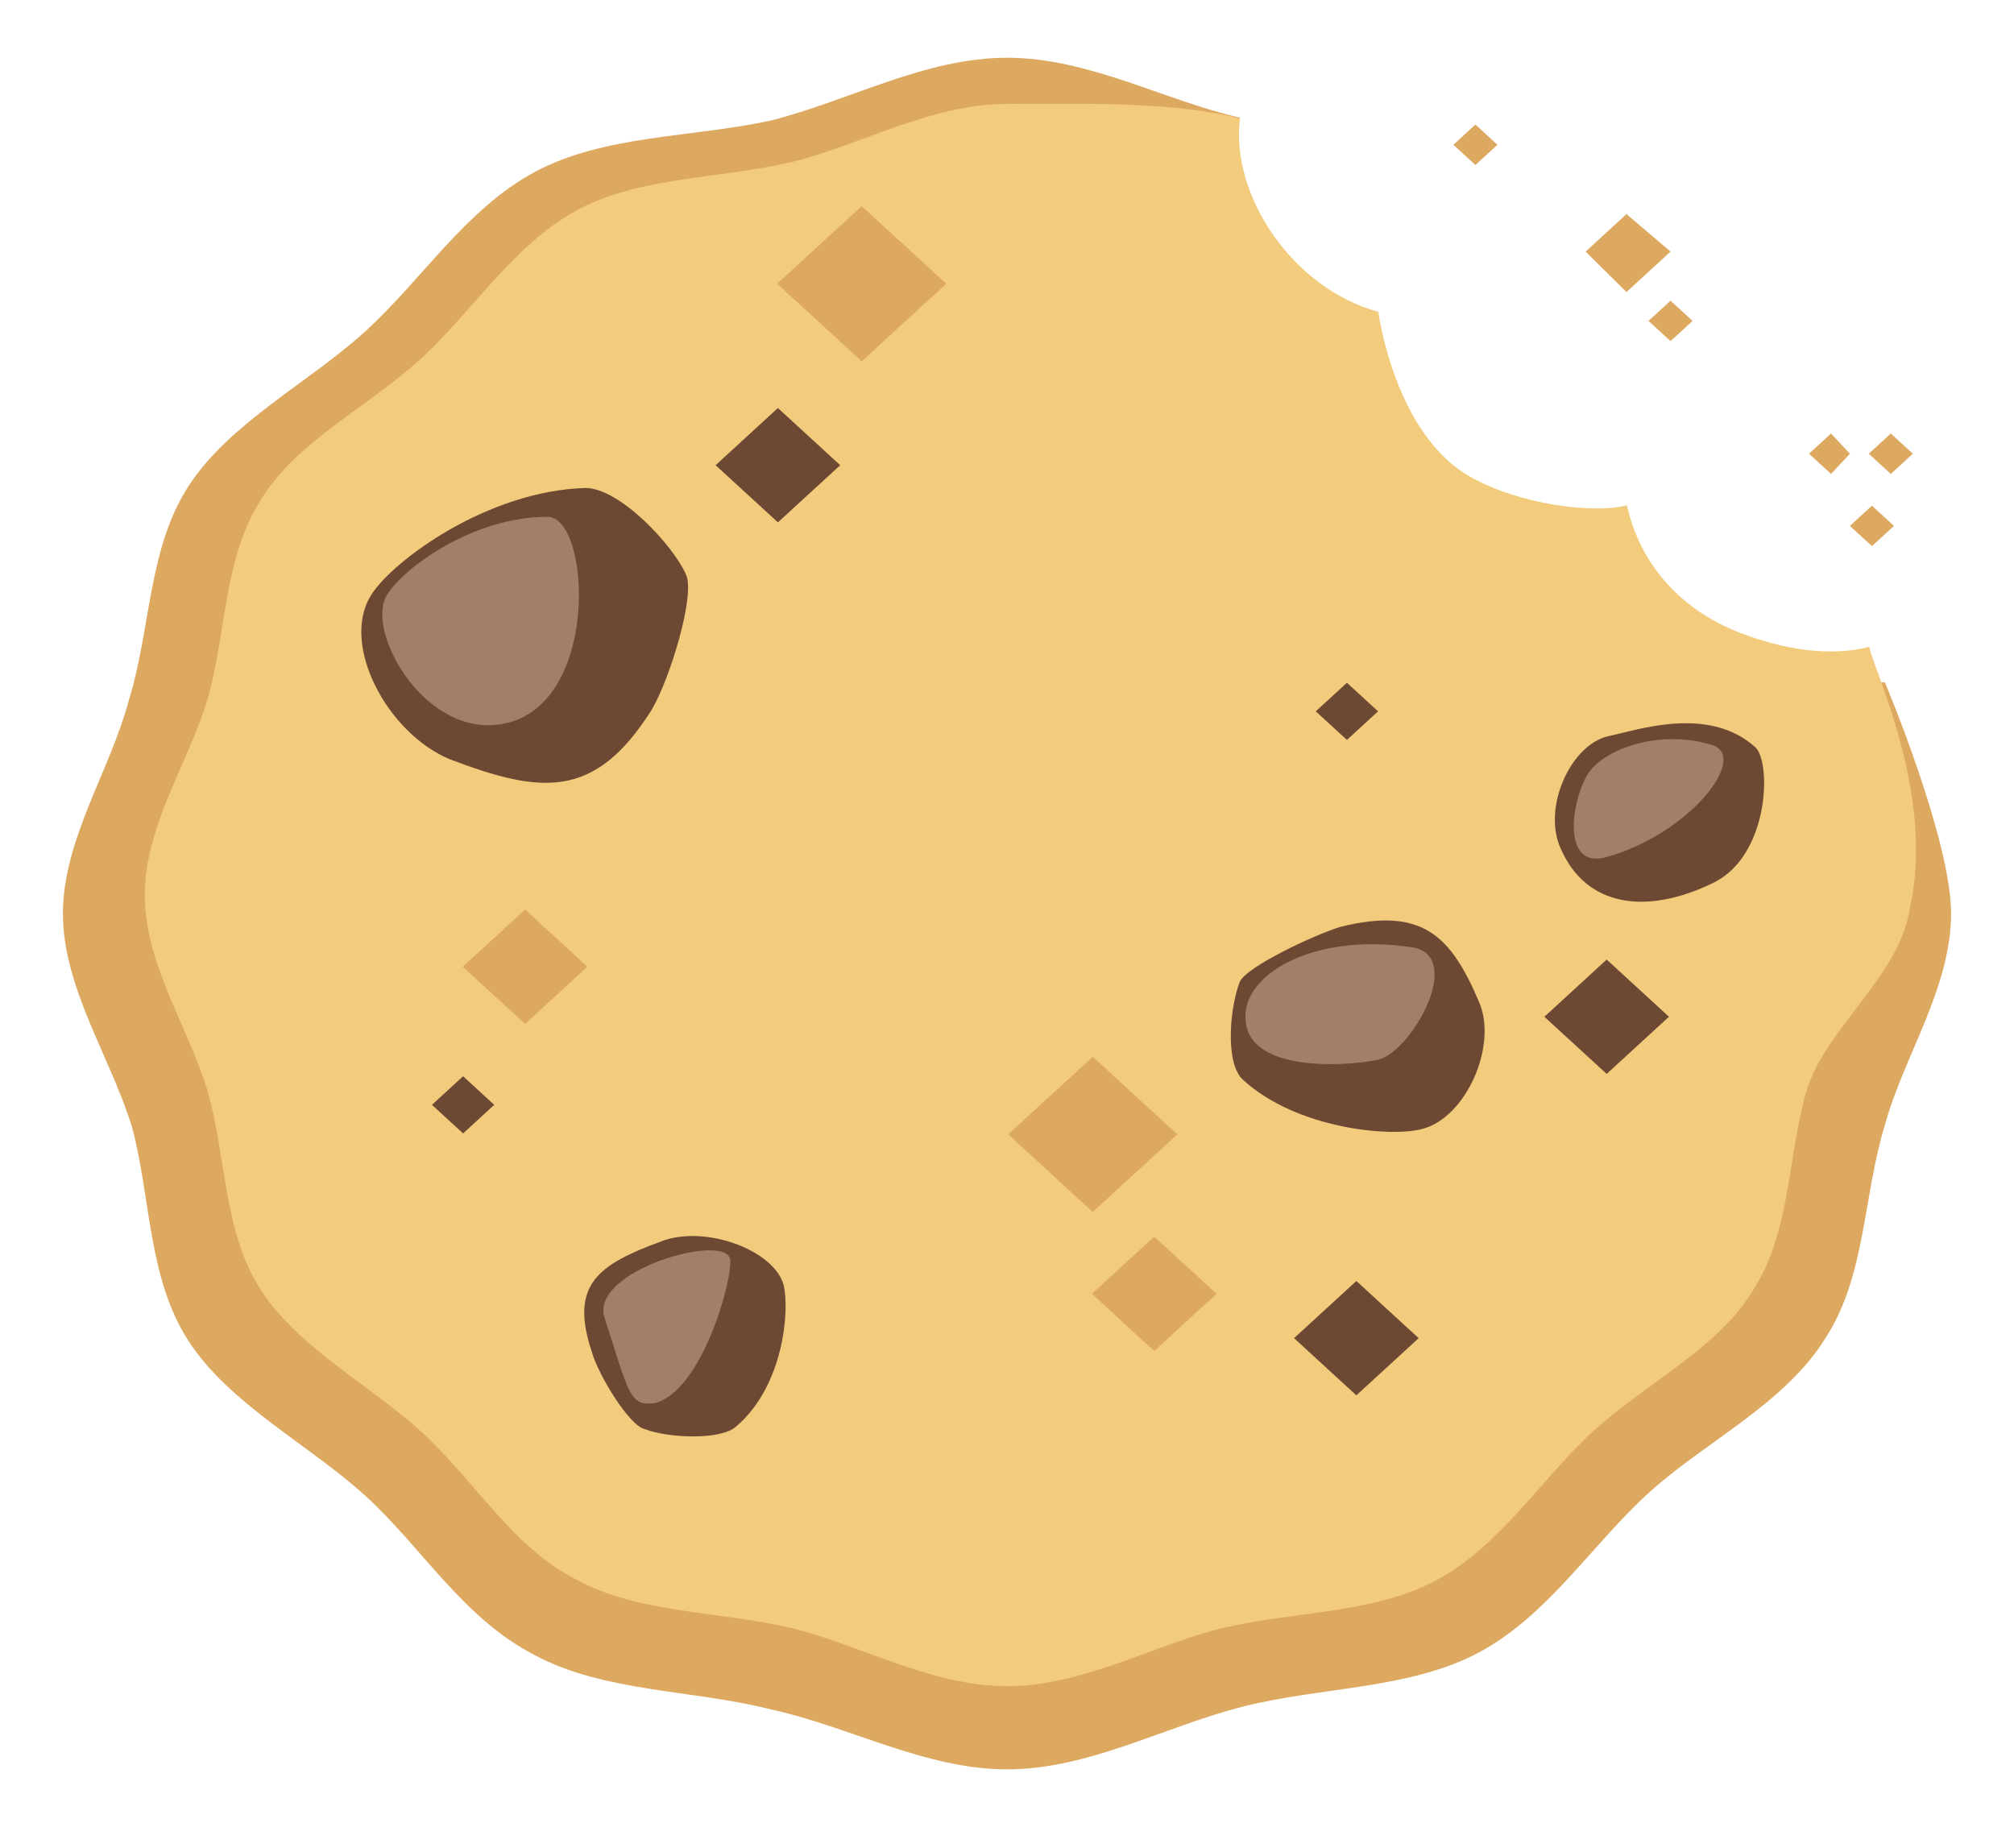 <svg width="97" height="89" viewBox="0 0 97 89" fill="none" xmlns="http://www.w3.org/2000/svg">
<g id="cookie-svgrepo-com 1">
<g id="Crumbs">
<g id="Group">
<path id="Vector" d="M80.458 12.119L78.336 14.066L76.366 12.119L78.336 10.311L80.458 12.119Z" fill="#DDA85F"/>
<path id="Vector_2" d="M89.097 21.853L88.188 22.827L87.127 21.853L88.188 20.88L89.097 21.853Z" fill="#DDA85F"/>
<path id="Vector_3" d="M81.519 15.456L80.458 16.43L79.397 15.456L80.458 14.483L81.519 15.456Z" fill="#DDA85F"/>
<path id="Vector_4" d="M72.122 6.973L71.061 7.947L70 6.973L71.061 6L72.122 6.973Z" fill="#DDA85F"/>
<path id="Vector_5" d="M91.219 25.33L90.158 26.303L89.097 25.33L90.158 24.356L91.219 25.33Z" fill="#DDA85F"/>
<path id="Vector_6" d="M92.128 21.853L91.067 22.827L90.006 21.853L91.067 20.88L92.128 21.853Z" fill="#DDA85F"/>
</g>
</g>
<g id="Cookie">
<path id="Vector_7" d="M55.927 31.222L59.716 5.667C56.078 4.842 52.441 2.781 48.5 2.781C44.559 2.781 40.922 4.842 37.133 5.804C33.344 6.628 29.1 6.491 25.766 8.277C22.431 10.063 20.309 13.498 17.581 15.971C14.853 18.444 11.064 20.368 9.094 23.391C7.123 26.413 7.275 30.26 6.214 33.695C5.305 37.13 3.031 40.428 3.031 44C3.031 47.572 5.305 50.87 6.366 54.305C7.275 57.74 7.123 61.587 9.094 64.609C11.064 67.632 14.853 69.556 17.581 72.029C20.309 74.502 22.28 77.937 25.766 79.723C29.1 81.509 33.344 81.372 37.133 82.333C40.922 83.158 44.559 85.219 48.5 85.219C52.441 85.219 56.078 83.158 59.867 82.196C63.656 81.234 67.9 81.372 71.234 79.585C74.569 77.799 76.691 74.365 79.419 71.891C82.147 69.418 85.936 67.632 87.906 64.472C89.877 61.449 89.725 57.602 90.786 54.167C91.695 50.87 93.969 47.572 93.969 44C93.969 40.428 90.786 32.871 90.786 32.871L55.927 31.222Z" fill="#DDA85F"/>
<path id="Vector_8" d="M90.028 31.15C88.513 31.567 86.391 31.428 84.117 30.594C80.934 29.481 78.964 27.117 78.358 24.336C76.842 24.753 73.205 24.336 70.78 22.945C67.142 20.859 66.384 15.019 66.384 15.019C62.292 13.906 59.261 9.456 59.716 5.702C56.381 4.867 52.138 5.006 48.5 5.006C44.862 5.006 41.528 6.953 38.194 7.787C34.708 8.622 30.767 8.483 27.736 10.152C24.705 11.82 22.734 15.019 20.309 17.244C17.733 19.608 14.247 21.277 12.58 24.058C10.761 26.839 10.912 30.455 10.003 33.653C9.094 36.712 6.972 39.772 6.972 43.109C6.972 46.447 9.094 49.506 10.003 52.566C10.912 55.764 10.761 59.38 12.58 62.161C14.398 64.942 17.884 66.75 20.309 68.975C22.886 71.339 24.705 74.537 27.736 76.067C30.767 77.736 34.708 77.597 38.194 78.431C41.528 79.266 44.862 81.213 48.5 81.213C52.138 81.213 55.472 79.266 58.806 78.431C62.292 77.597 66.233 77.736 69.264 76.067C72.295 74.398 74.266 71.2 76.691 68.975C79.267 66.611 82.753 64.942 84.42 62.161C86.239 59.38 86.088 55.764 86.997 52.566C87.906 49.506 91.544 47.003 91.998 43.666C93.211 38.242 90.18 32.123 90.028 31.15" fill="#F2CB7D"/>
<path id="Vector_9" d="M17.884 28.647C16.369 31.011 18.642 35.322 21.673 36.573C26.069 38.242 28.645 38.52 31.373 34.209C32.283 32.68 33.495 28.647 33.041 27.673C32.434 26.283 29.858 23.502 28.191 23.502C23.492 23.641 18.945 26.978 17.884 28.647" fill="#6D4934"/>
<path id="Vector_10" d="M18.642 28.647C17.581 30.316 20.309 35.322 23.947 34.905C28.948 34.348 28.494 24.892 26.372 24.892C22.734 24.892 19.4 27.395 18.642 28.647" fill="#A37F6A"/>
<path id="Vector_11" d="M68.506 54.373C70.628 53.817 72.144 50.341 71.234 48.255C69.87 45.056 68.506 43.666 64.566 44.639C63.202 45.056 60.019 46.586 59.716 47.281C59.261 48.394 58.958 51.175 59.867 52.009C62.444 54.373 66.991 54.791 68.506 54.373Z" fill="#6D4934"/>
<path id="Vector_12" d="M66.384 51.036C68.052 50.619 70.628 45.891 67.9 45.612C63.202 44.917 59.564 47.003 60.019 49.367C60.473 51.731 65.172 51.314 66.384 51.036" fill="#A37F6A"/>
<path id="Vector_13" d="M37.739 61.883C37.284 60.214 33.95 58.962 31.828 59.797C28.797 60.909 27.433 61.883 28.494 65.081C28.797 66.194 30.312 68.697 31.07 68.836C32.131 69.253 34.708 69.392 35.466 68.697C37.739 66.75 38.042 63.134 37.739 61.883Z" fill="#6D4934"/>
<path id="Vector_14" d="M35.163 60.631C34.859 59.38 28.494 61.188 29.1 63.413C30.312 67.167 30.312 67.723 31.525 67.584C33.798 67.028 35.314 61.605 35.163 60.631Z" fill="#A37F6A"/>
<path id="Vector_15" d="M77.448 35.461C75.63 35.878 74.266 38.938 75.175 40.884C76.388 43.666 79.267 44.083 82.45 42.553C85.178 41.302 85.33 36.852 84.572 36.017C82.298 33.931 78.812 35.183 77.448 35.461" fill="#6D4934"/>
<path id="Vector_16" d="M76.691 36.991C75.781 37.964 75.023 41.858 77.297 41.302C81.389 40.189 84.269 36.434 82.45 35.878C80.177 35.183 77.752 35.878 76.691 36.991" fill="#A37F6A"/>
<path id="Vector_17" d="M34.465 22.406L37.466 19.652L40.467 22.406L37.466 25.159L34.465 22.406Z" fill="#6D4934"/>
<g id="Group_2">
<path id="Vector_18" d="M22.289 46.562L25.288 43.809L28.289 46.561L25.29 49.314L22.289 46.562Z" fill="#DDA85F"/>
<path id="Vector_19" d="M52.589 62.315L55.59 59.562L58.591 62.315L55.59 65.069L52.589 62.315Z" fill="#DDA85F"/>
<path id="Vector_20" d="M48.558 54.636L52.63 50.9L56.703 54.636L52.63 58.373L48.558 54.636Z" fill="#DDA85F"/>
<path id="Vector_21" d="M37.43 13.666L41.502 9.929L45.575 13.666L41.502 17.402L37.43 13.666Z" fill="#DDA85F"/>
</g>
<g id="Group_3">
<path id="Vector_22" d="M62.325 64.451L65.326 61.698L68.327 64.451L65.326 67.205L62.325 64.451Z" fill="#6D4934"/>
<path id="Vector_23" d="M74.381 48.971L77.382 46.217L80.383 48.971L77.382 51.724L74.381 48.971Z" fill="#6D4934"/>
<path id="Vector_24" d="M63.371 34.261L64.872 32.884L66.372 34.261L64.872 35.638L63.371 34.261Z" fill="#6D4934"/>
<path id="Vector_25" d="M20.803 53.214L22.304 51.837L23.804 53.214L22.304 54.59L20.803 53.214Z" fill="#6D4934"/>
</g>
</g>
</g>
</svg>
